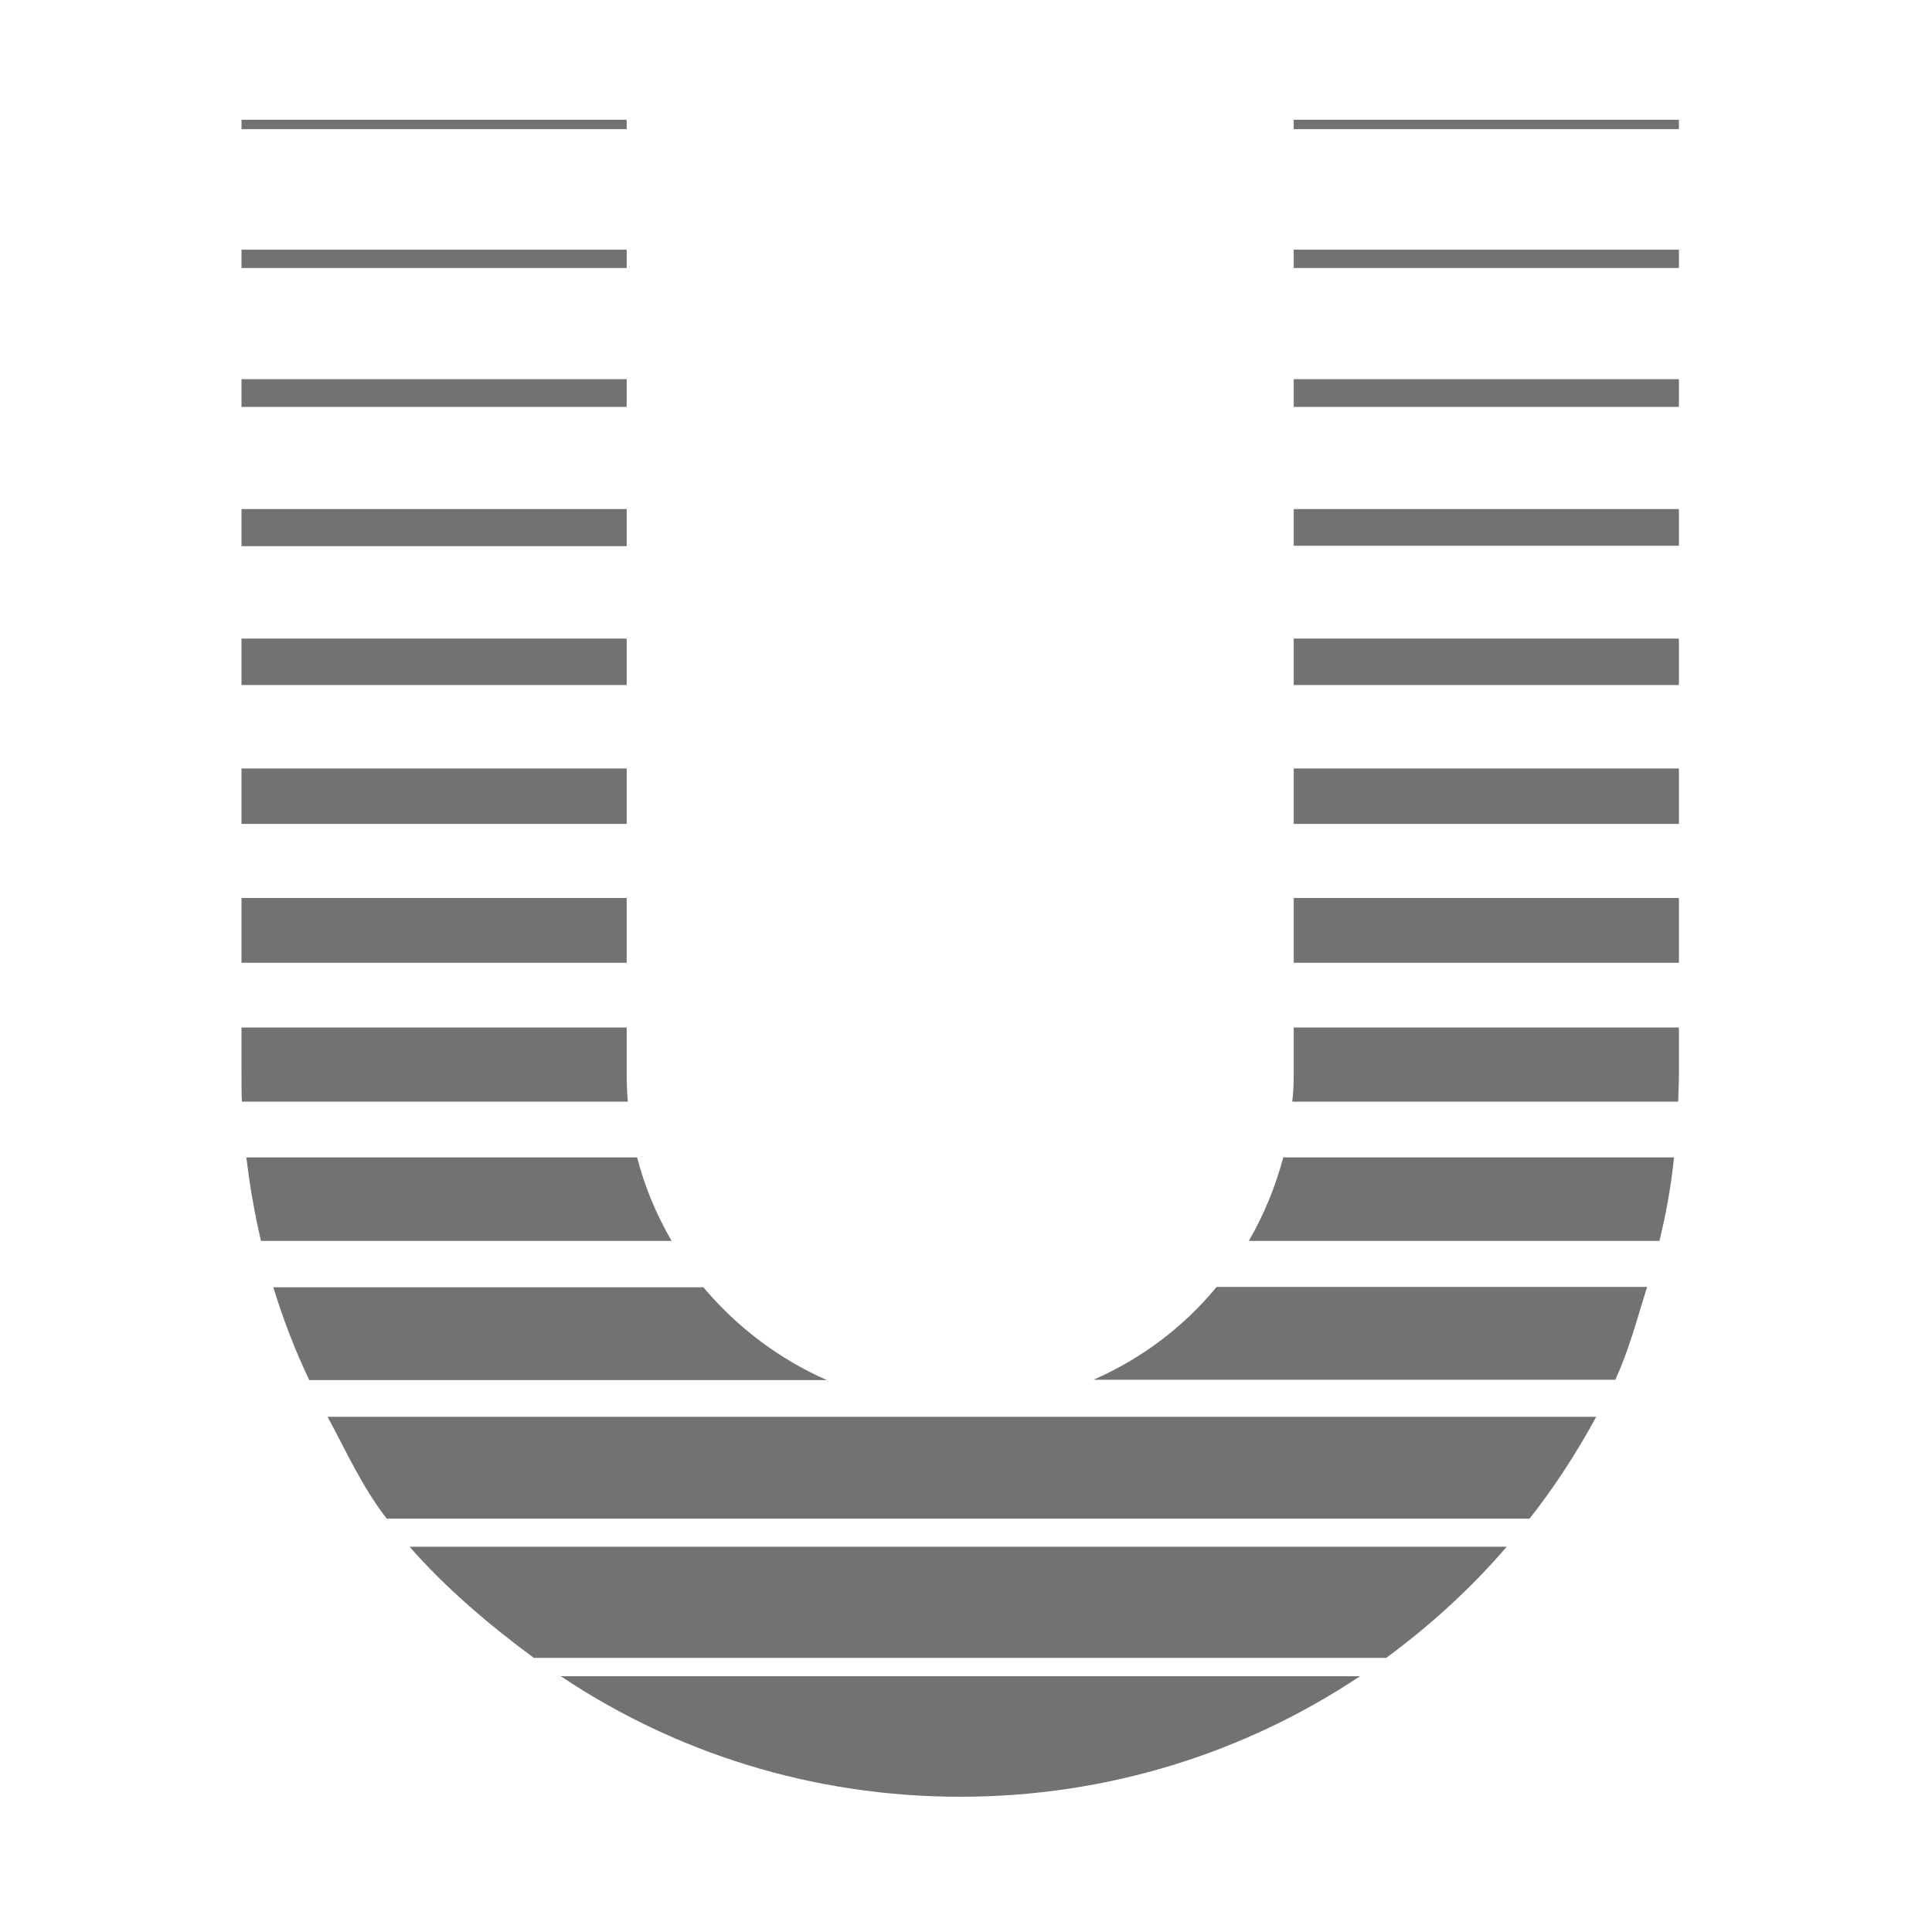 ﻿<?xml version='1.0' encoding='UTF-8'?>
<svg viewBox="-4 0 32 32" xmlns="http://www.w3.org/2000/svg">
  <g transform="matrix(0.062, 0, 0, 0.062, 0, 0)">
    <path d="M192, 480C231.5, 480 268.2, 468.2 298.8, 447.8L85.3, 447.8C115.8, 468.2 152.5, 480 192, 480zM102.9, 286.9L102.9, 274.5L0, 274.5L0, 286.9C0, 289.4 0, 291.9 0.1, 294.3L103.2, 294.3C103, 291.9 102.9, 289.4 102.9, 286.9zM123.4, 343.9L8.5, 343.9C11.1, 352.4 14.3, 360.7 18.1, 368.7L156.4, 368.7C143.5, 363 132.3, 354.5 123.4, 343.9zM105.7, 309.2L1.3, 309.2C2.2, 316.8 3.5, 324.2 5.2, 331.5L114.9, 331.5C110.9, 324.6 107.7, 317.1 105.7, 309.2zM102.9, 239.9L0, 239.9L0, 257.2L102.9, 257.2zM102.9, 66.7L0, 66.7L0, 71.6L102.9, 71.6zM102.9, 32L0, 32L0, 34.5L102.9, 34.5zM102.9, 101.3L0, 101.3L0, 108.7L102.9, 108.7zM102.9, 205.3L0, 205.3L0, 220.1L102.9, 220.1zM102.9, 136L0, 136L0, 145.9L102.9, 145.9zM102.9, 170.6L0, 170.6L0, 183L102.9, 183zM269.1, 331.5L378.8, 331.5C380.6, 324.2 381.9, 316.8 382.7, 309.2L278.3, 309.2C276.2, 317.1 273.1, 324.6 269.1, 331.5zM281.1, 145.8L384, 145.8L384, 136L281.1, 136zM281.1, 183L384, 183L384, 170.6L281.1, 170.6zM281.1, 108.7L384, 108.7L384, 101.3L281.1, 101.3zM281.1, 32L281.1, 34.5L384, 34.5L384, 32zM78.1, 442.9L305.8, 442.9C317.6, 434.2 328.5, 424.3 338, 413.2L44.9, 413.2C54.5, 424.2 66.3, 434.2 78.1, 442.9zM281.1, 71.6L384, 71.6L384, 66.7L281.1, 66.7zM281.1, 220.1L384, 220.1L384, 205.3L281.1, 205.3zM38.8, 405.7L344.1, 405.7C350.8, 397.2 356.7, 388.1 361.9, 378.5L23, 378.5C28.2, 388.1 32.2, 397.2 38.8, 405.7zM227.6, 368.6L367, 368.6C370.7, 360.6 372.8, 352.4 375.5, 343.8L260.5, 343.8C251.7, 354.5 240.4, 363 227.6, 368.6zM281.1, 286.9C281.1, 289.4 281, 291.9 280.7, 294.3L383.8, 294.3C383.9, 291.8 384, 289.4 384, 286.9L384, 274.5L281.1, 274.5zM281.1, 257.2L384, 257.2L384, 239.9L281.1, 239.9z" fill="#727272" fill-opacity="1" class="Black" />
  </g>
</svg>